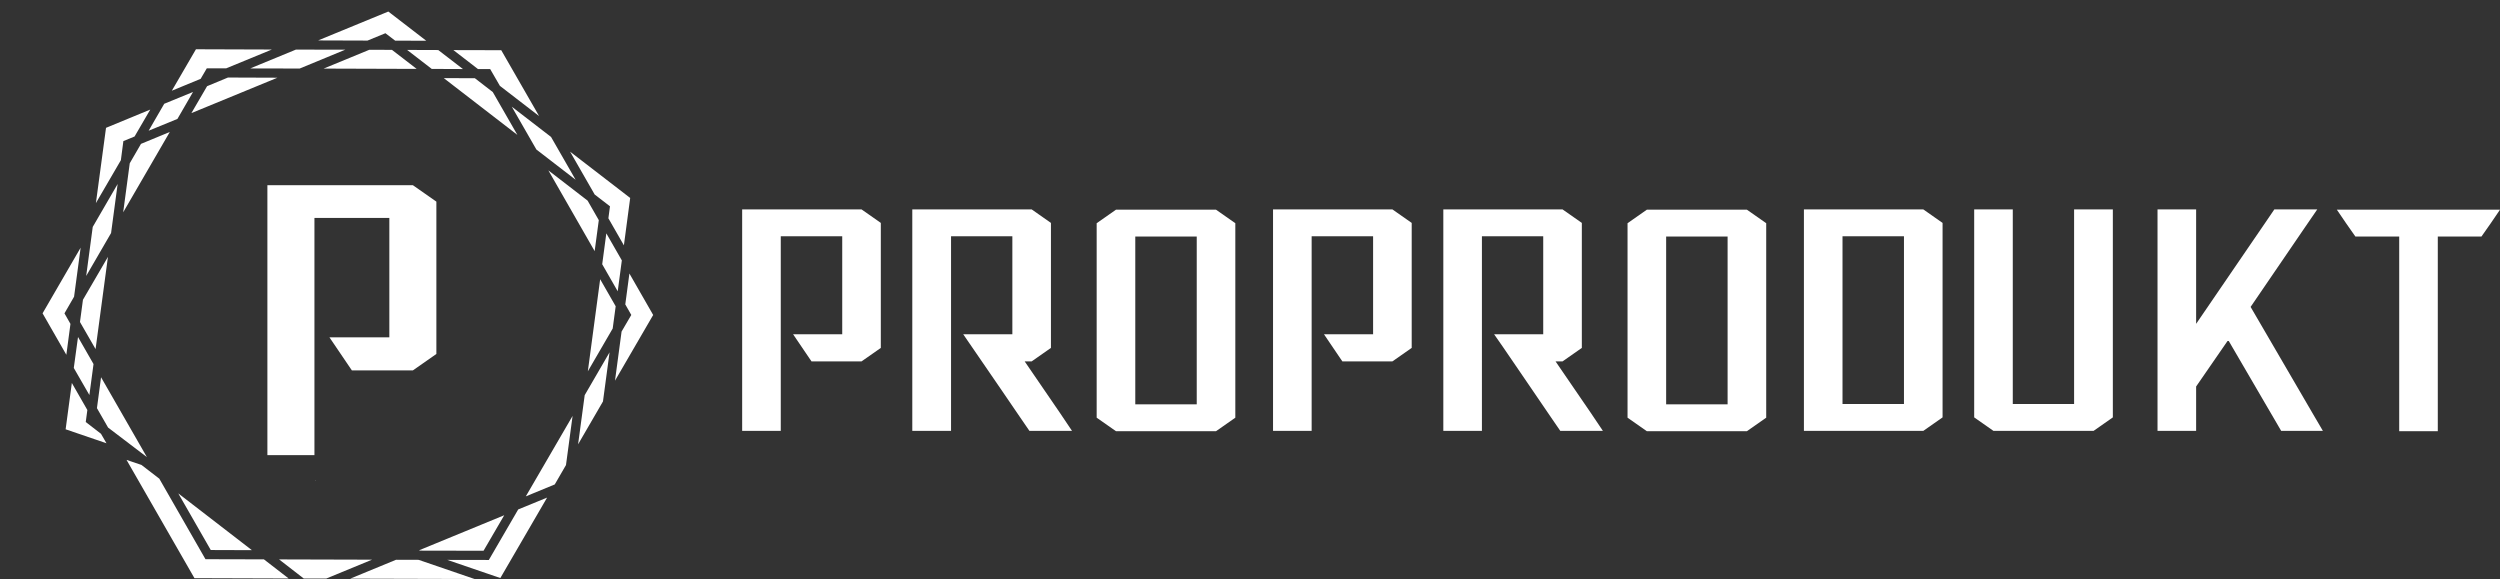 <?xml version="1.0" encoding="utf-8"?>
<!-- Generator: Adobe Illustrator 16.0.0, SVG Export Plug-In . SVG Version: 6.00 Build 0)  -->
<!DOCTYPE svg PUBLIC "-//W3C//DTD SVG 1.1//EN" "http://www.w3.org/Graphics/SVG/1.1/DTD/svg11.dtd">
<svg version="1.1" id="Vrstva_1" xmlns="http://www.w3.org/2000/svg" xmlns:xlink="http://www.w3.org/1999/xlink" x="0px" y="0px"
	 width="1420.245px" height="328.927px" viewBox="114.062 -6.555 1420.245 328.927"
	 enable-background="new 114.062 -6.555 1420.245 328.927" xml:space="preserve">
<rect x="114.062" y="-6.555" width="1420.245" height="328.927" fill="#333333" stroke="none"/>
<g id="color" display="none">
	<g display="inline">
		
			<linearGradient id="SVGID_1_" gradientUnits="userSpaceOnUse" x1="-916.728" y1="400.711" x2="-399.006" y2="401.565" gradientTransform="matrix(1 0 0 -1 0.04 443.043)">
			<stop  offset="0" style="stop-color:#692C90"/>
			<stop  offset="1" style="stop-color:#C63292"/>
		</linearGradient>
		<path fill="url(#SVGID_1_)" d="M-827.803,57.533l-5.827-8.51h1.155l3.196-2.234V26.088l-3.196-2.238h-19.768v36.686h6.418V28.299
			h10.154v16.229h-8.14l1.453,2.115l4.891,7.128l3.124,4.575l1.5,2.188h7.054L-827.803,57.533z"/>
		
			<linearGradient id="SVGID_2_" gradientUnits="userSpaceOnUse" x1="-916.728" y1="400.774" x2="-399.01" y2="401.628" gradientTransform="matrix(1 0 0 -1 0.04 443.043)">
			<stop  offset="0" style="stop-color:#692C90"/>
			<stop  offset="1" style="stop-color:#C63292"/>
		</linearGradient>
		<path fill="url(#SVGID_2_)" d="M-860.651,23.85h-19.767v36.686h6.394V28.299h10.178v16.229h-8.139l3.049,4.497h8.285l3.196-2.234
			V26.088L-860.651,23.85z"/>
		
			<linearGradient id="SVGID_3_" gradientUnits="userSpaceOnUse" x1="-916.726" y1="400.615" x2="-399.009" y2="401.469" gradientTransform="matrix(1 0 0 -1 0.04 443.043)">
			<stop  offset="0" style="stop-color:#692C90"/>
			<stop  offset="1" style="stop-color:#C63292"/>
		</linearGradient>
		<path fill="url(#SVGID_3_)" d="M-801.939,23.9h-16.572l-3.196,2.237v32.208l3.196,2.237h16.572l3.196-2.237V26.138L-801.939,23.9z
			 M-805.135,56.131h-10.178V28.35h10.178V56.131z"/>
		
			<linearGradient id="SVGID_4_" gradientUnits="userSpaceOnUse" x1="-916.731" y1="400.628" x2="-398.992" y2="401.483" gradientTransform="matrix(1 0 0 -1 0.04 443.043)">
			<stop  offset="0" style="stop-color:#692C90"/>
			<stop  offset="1" style="stop-color:#C63292"/>
		</linearGradient>
		<path fill="url(#SVGID_4_)" d="M-772.731,23.85h-19.768v36.686h6.394V28.299h10.178v16.229h-8.137l3.047,4.497h8.286l3.198-2.234
			V26.088L-772.731,23.85z"/>
		
			<linearGradient id="SVGID_5_" gradientUnits="userSpaceOnUse" x1="-916.729" y1="400.567" x2="-399.002" y2="401.421" gradientTransform="matrix(1 0 0 -1 0.04 443.043)">
			<stop  offset="0" style="stop-color:#692C90"/>
			<stop  offset="1" style="stop-color:#C63292"/>
		</linearGradient>
		<path fill="url(#SVGID_5_)" d="M-739.883,57.533l-5.827-8.51h1.155l3.198-2.234V26.088l-3.198-2.238h-19.741v36.686h6.392V28.299
			h10.154v16.229h-8.137l1.474,2.115l4.13,6.046l3.861,5.657l1.5,2.188h7.057L-739.883,57.533z"/>
		
			<linearGradient id="SVGID_6_" gradientUnits="userSpaceOnUse" x1="-916.723" y1="400.47" x2="-399.01" y2="401.324" gradientTransform="matrix(1 0 0 -1 0.04 443.043)">
			<stop  offset="0" style="stop-color:#692C90"/>
			<stop  offset="1" style="stop-color:#C63292"/>
		</linearGradient>
		<path fill="url(#SVGID_6_)" d="M-714.02,23.9h-16.569l-3.197,2.237v32.208l3.197,2.237h16.569l3.198-2.237V26.138L-714.02,23.9z
			 M-717.215,56.131h-10.179V28.35h10.179V56.131z"/>
		
			<linearGradient id="SVGID_7_" gradientUnits="userSpaceOnUse" x1="-916.721" y1="400.473" x2="-399.013" y2="401.327" gradientTransform="matrix(1 0 0 -1 0.04 443.043)">
			<stop  offset="0" style="stop-color:#692C90"/>
			<stop  offset="1" style="stop-color:#C63292"/>
		</linearGradient>
		<path fill="url(#SVGID_7_)" d="M-688.007,56.083h-10.178V28.299h10.178V56.083z M-684.809,23.85h-19.768v36.686h19.768
			l3.195-2.237v-32.21L-684.809,23.85z"/>
		
			<linearGradient id="SVGID_8_" gradientUnits="userSpaceOnUse" x1="-916.727" y1="400.426" x2="-399.007" y2="401.28" gradientTransform="matrix(1 0 0 -1 0.04 443.043)">
			<stop  offset="0" style="stop-color:#692C90"/>
			<stop  offset="1" style="stop-color:#C63292"/>
		</linearGradient>
		<path fill="url(#SVGID_8_)" d="M-659.831,23.85v32.233h-10.154V23.85h-6.392v34.447l3.195,2.237h16.572l3.196-2.237V23.85
			H-659.831z"/>
		
			<linearGradient id="SVGID_9_" gradientUnits="userSpaceOnUse" x1="-916.73" y1="400.37" x2="-398.998" y2="401.225" gradientTransform="matrix(1 0 0 -1 0.04 443.043)">
			<stop  offset="0" style="stop-color:#692C90"/>
			<stop  offset="1" style="stop-color:#C63292"/>
		</linearGradient>
		<path fill="url(#SVGID_9_)" d="M-620.297,57.682l-10.3-17.681l8.999-13.176l2.041-2.977h-7.107l-1.475,2.164l-2.876,4.204
			l-8.604,12.588V23.85h-6.395v36.686h6.395v-7.353l5.31-7.697l6.121,10.497l1.352,2.314l1.304,2.237h6.91L-620.297,57.682z"/>
		
			<linearGradient id="SVGID_10_" gradientUnits="userSpaceOnUse" x1="-916.726" y1="400.327" x2="-399.005" y2="401.182" gradientTransform="matrix(1 0 0 -1 0.04 443.043)">
			<stop  offset="0" style="stop-color:#692C90"/>
			<stop  offset="1" style="stop-color:#C63292"/>
		</linearGradient>
		<path fill="url(#SVGID_10_)" d="M-614.315,23.85l1.524,2.238l1.549,2.211h7.254v32.235h6.391V28.299h7.229l1.549-2.211
			l1.524-2.238H-614.315z"/>
		
			<linearGradient id="SVGID_11_" gradientUnits="userSpaceOnUse" x1="-916.647" y1="414.443" x2="-399.11" y2="415.297" gradientTransform="matrix(1 0 0 -1 0.04 443.043)">
			<stop  offset="0" style="stop-color:#692C90"/>
			<stop  offset="1" style="stop-color:#C63292"/>
		</linearGradient>
		<path fill="url(#SVGID_11_)" d="M-631.015,30.218l2.876-4.204L-631.015,30.218z"/>
	</g>
	<g display="inline">
		
			<linearGradient id="SVGID_12_" gradientUnits="userSpaceOnUse" x1="-755.395" y1="508.748" x2="-710.255" y2="508.748" gradientTransform="matrix(1 0 0 -1 0.04 443.043)">
			<stop  offset="0" style="stop-color:#692C90"/>
			<stop  offset="1" style="stop-color:#C63292"/>
		</linearGradient>
		<path fill="url(#SVGID_12_)" d="M-716.498-101.758h-38.857v72.105h12.569v-63.36h20.008v31.898h-16l5.993,8.84h16.288l6.282-4.394
			V-97.36L-716.498-101.758z"/>
		
			<linearGradient id="SVGID_13_" gradientUnits="userSpaceOnUse" x1="-815.452" y1="515.392" x2="-652.342" y2="515.392" gradientTransform="matrix(1 0 0 -1 0.04 443.043)">
			<stop  offset="0" style="stop-color:#692C90"/>
			<stop  offset="1" style="stop-color:#C63292"/>
		</linearGradient>
		<path fill="url(#SVGID_13_)" d="M-652.302-67.083l-10.199,17.551l1.759-13.12l2.594-4.438l-1.604-2.814l1.1-8.255L-652.302-67.083
			z M-692.089-13.586l-5.527,9.484l-16.939-0.032l-0.28-0.095L-692.089-13.586z M-759.497-4.259l-10.987-0.038l-8.677-15.13
			L-759.497-4.259z M-775.66-121.004l4.194-7.193l5.58-2.314l13.215,0.051L-775.66-121.004z M-740.337-132.899l12.209-5.027
			l6.048,0.023l6.601,5.083L-740.337-132.899z M-708.24-130.354l8.31,0.024l4.785,3.702l6.568,11.438L-708.24-130.354z
			 M-680.298-105.71l10.48,8.082l2.989,5.215l-1.107,8.275L-680.298-105.71z M-673.829-40.117l-1.763,13.123l-3.002,5.183
			l-7.73,3.188L-673.829-40.117z M-670.596-45.661l6.641-11.44l-1.759,13.124l-6.644,11.442L-670.596-45.661z M-662.317-69.409
			l-0.796,5.939l-6.644,11.439l3.293-24.604L-662.317-69.409z M-661.772-73.409l-4.144-7.225l1.1-8.256l4.143,7.226L-661.772-73.409
			z M-658.441-98.344l-1.681,12.658l-4.143-7.225l0.426-3.205l-4.089-3.15l-6.566-11.44L-658.441-98.344z M-673.021-103.203
			l-10.48-8.082l-6.569-11.438l10.485,8.082L-673.021-103.203z M-692.886-137.812l10.117,17.601l-10.48-8.077l-2.593-4.482
			l-3.251,0.002l-6.574-5.074L-692.886-137.812z M-703.12-132.779l-8.333-0.034l-6.576-5.071l8.312,0.026L-703.12-132.779z
			 M-723.052-148.141l10.134,7.804l-8.313-0.029l-2.595-1.983l-4.785,1.966l-13.194-0.043L-723.052-148.141z M-747.744-137.972
			l13.2,0.021l-12.185,5.037l-13.225-0.026L-747.744-137.972z M-774.44-138.061l20.283,0.067l-12.211,5.026l-5.169-0.009
			l-1.645,2.813l-7.7,3.177L-774.44-138.061z M-782.914-123.501l7.69-3.152l-4.166,7.198l-7.69,3.151L-782.914-123.501z
			 M-781.425-115.972l-12.451,21.46l1.752-13.102l3.004-5.18L-781.425-115.972z M-797.113-88.971l-6.648,11.466l1.75-13.101
			l6.653-11.465L-797.113-88.971z M-798.463-117.076l11.818-4.876l-4.19,7.19l-2.994,1.229l-0.667,5.103l-6.672,11.457
			L-798.463-117.076z M-815.412-67.524l10.168-17.537l-1.755,13.102l-2.566,4.444l1.602,2.814l-1.097,8.254L-815.412-67.524z
			 M-805.421-65.205l0.795-5.94l6.677-11.458l-3.304,24.631L-805.421-65.205z M-805.944-61.2l4.144,7.227l-1.106,8.276l-4.166-7.231
			L-805.944-61.2z M-809.253-36.545l1.659-12.377l4.142,7.226l-0.427,3.207l4.069,3.141l1.467,2.533L-809.253-36.545z
			 M-797.913-37.011l-2.975-5.184l1.1-8.254l12.24,21.323L-797.913-37.011z M-774.839,3.226l-18.142-31.595l3.983,1.342l4.769,3.674
			l12.332,21.509l15.611,0.04l6.615,5.111L-774.839,3.226z M-739.641,3.328l-6.002-0.013l-6.591-5.104l24.833,0.072L-739.641,3.328z
			 M-733.228,3.351l12.24-5.042l6.026,0.02l14.932,5.116L-733.228,3.351z M-693.129,3.189l-14.166-4.848l11.093,0.021l7.847-13.501
			l7.719-3.164L-693.129,3.189z"/>
		
			<linearGradient id="SVGID_14_" gradientUnits="userSpaceOnUse" x1="-742.596" y1="465.956" x2="-742.449" y2="465.956" gradientTransform="matrix(1 0 0 -1 0.04 443.043)">
			<stop  offset="0" style="stop-color:#692C90"/>
			<stop  offset="1" style="stop-color:#C63292"/>
		</linearGradient>
		<path fill="url(#SVGID_14_)" d="M-742.556-22.962v0.098h0.146C-742.459-22.888-742.507-22.914-742.556-22.962z"/>
	</g>
</g>
<g>
	<path fill="#FFFFFF" d="M348.604,98.642h-82.638v153.346h26.73V117.24h42.551v67.839h-34.029l12.746,18.799h34.64l13.359-9.344
		v-86.539L348.604,98.642z"/>
	<path fill="#FFFFFF" d="M485.128,172.383l-21.689,37.325l3.739-27.902l5.518-9.441l-3.41-5.984l2.339-17.557L485.128,172.383z
		 M400.514,286.153l-11.754,20.174l-36.024-0.071l-0.597-0.199L400.514,286.153z M257.159,305.989l-23.366-0.08l-18.453-32.175
		L257.159,305.989z M222.785,57.709l8.92-15.298l11.865-4.923l28.105,0.107L222.785,57.709z M297.906,32.413l25.965-10.691
		l12.861,0.05l14.036,10.813L297.906,32.413z M366.166,37.825l17.671,0.054l10.177,7.872l13.97,24.327L366.166,37.825z
		 M425.59,90.236l22.288,17.188l6.357,11.091l-2.354,17.601L425.59,90.236z M439.347,229.73l-3.749,27.908l-6.384,11.021
		l-16.439,6.778L439.347,229.73z M446.223,217.94l14.123-24.33l-3.739,27.91l-14.13,24.334L446.223,217.94z M463.828,167.436
		l-1.692,12.634l-14.129,24.328l7.003-52.326L463.828,167.436z M464.987,158.93l-8.813-15.364l2.338-17.556l8.811,15.364
		L464.987,158.93z M472.071,105.901l-3.574,26.92l-8.811-15.363l0.905-6.816l-8.696-6.699L437.932,79.61L472.071,105.901z
		 M441.066,95.567L418.777,78.38l-13.972-24.326l22.3,17.188L441.066,95.567z M398.819,21.967l21.517,37.429l-22.289-17.178
		l-5.514-9.532l-6.914,0.006L371.638,21.9L398.819,21.967z M377.055,32.671l-17.722-0.073l-13.985-10.784l17.677,0.059
		L377.055,32.671z M334.666,0l21.552,16.596l-17.679-0.062l-5.519-4.218l-10.177,4.182l-28.06-0.094L334.666,0z M282.153,21.626
		l28.073,0.042L284.313,32.38l-28.124-0.06L282.153,21.626z M225.379,21.435l43.137,0.146l-25.971,10.69l-10.993-0.021l-3.497,5.979
		l-16.376,6.756L225.379,21.435z M207.359,52.4l16.354-6.704l-8.857,15.308l-16.357,6.704L207.359,52.4z M210.523,68.413
		l-26.479,45.638l3.728-27.862l6.388-11.016L210.523,68.413z M177.162,125.835l-14.14,24.382l3.722-27.858l14.149-24.382
		L177.162,125.835z M174.291,66.063l25.135-10.369l-8.912,15.292l-6.365,2.614l-1.421,10.853l-14.188,24.364L174.291,66.063z
		 M138.246,171.444l21.626-37.296l-3.731,27.86l-5.459,9.454l3.406,5.984l-2.334,17.555L138.246,171.444z M159.494,176.377
		l1.69-12.634l14.199-24.367l-7.025,52.382L159.494,176.377z M158.381,184.894l8.813,15.369l-2.352,17.601l-8.859-15.379
		L158.381,184.894z M151.345,237.327l3.528-26.321l8.809,15.366l-0.908,6.819l8.652,6.681l3.121,5.387L151.345,237.327z
		 M175.461,236.337l-6.326-11.023l2.339-17.554l26.03,45.348L175.461,236.337z M224.53,321.906l-38.581-67.19l8.471,2.854
		l10.142,7.813l26.224,45.742l33.2,0.085l14.068,10.871L224.53,321.906z M299.387,322.124l-12.764-0.024l-14.019-10.854
		l52.813,0.152L299.387,322.124z M313.025,322.172l26.03-10.724l12.816,0.04l31.754,10.883L313.025,322.172z M398.303,321.829
		l-30.127-10.31l23.591,0.045l16.688-28.712l16.415-6.729L398.303,321.829z"/>
	<path fill="#FFFFFF" d="M293.188,266.214v0.208h0.312C293.394,266.372,293.289,266.315,293.188,266.214z"/>
</g>
<g>
	<path fill="#FFFFFF" d="M716.168,227.94l-19.99-29.187h3.963l10.96-7.667v-71.012l-10.96-7.678h-67.807v125.839h22.014V127.659
		h34.831v55.669h-27.924l4.985,7.255l16.775,24.449l10.718,15.695l5.148,7.505h24.196L716.168,227.94z"/>
	<path fill="#FFFFFF" d="M603.489,112.399h-67.807v125.838h21.933V127.66h34.915v55.669h-27.92l10.46,15.425h28.419l10.961-7.667
		v-71.011L603.489,112.399z"/>
	<path fill="#FFFFFF" d="M804.884,112.573H748.04l-10.963,7.675v110.482l10.963,7.674h56.844l10.963-7.674V120.248L804.884,112.573z
		 M793.924,223.131h-34.912v-95.296h34.912V223.131z"/>
	<path fill="#FFFFFF" d="M905.079,112.399h-67.808v125.838h21.934V127.66h34.911v55.669h-27.912l10.451,15.425h28.424l10.968-7.667
		v-71.011L905.079,112.399z"/>
	<path fill="#FFFFFF" d="M1017.754,227.94l-19.993-29.187h3.967l10.967-7.667v-71.012l-10.967-7.678h-67.721v125.839h21.929V127.659
		h34.828v55.669h-27.913l5.058,7.255l14.166,20.739l13.24,19.406l5.149,7.505h24.208L1017.754,227.94z"/>
	<path fill="#FFFFFF" d="M1106.471,112.573h-56.84l-10.965,7.675v110.482l10.965,7.674h56.84l10.973-7.674V120.248L1106.471,112.573
		z M1095.51,223.131h-34.914v-95.296h34.914V223.131z"/>
	<path fill="#FFFFFF" d="M1195.7,222.966h-34.912v-95.307h34.912V222.966z M1206.672,112.399h-67.808v125.838h67.808l10.961-7.675
		V120.076L1206.672,112.399z"/>
	<path fill="#FFFFFF" d="M1292.353,112.399v110.567h-34.834V112.399h-21.926v118.163l10.959,7.675h56.848l10.964-7.675V112.399
		H1292.353L1292.353,112.399z"/>
	<path fill="#FFFFFF" d="M1427.965,228.45l-35.332-60.65l30.867-45.196l7.003-10.208h-24.38l-5.059,7.425l-9.864,14.42
		l-29.52,43.181v-65.024h-21.932v125.838h21.932v-25.218l18.216-26.402l20.996,36.006l4.639,7.939l4.471,7.675h23.701
		L1427.965,228.45z"/>
	<path fill="#FFFFFF" d="M1441.621,112.571l5.229,7.678l5.313,7.583h24.883v110.576h21.922V127.832h24.798l5.312-7.583l5.23-7.678
		H1441.621L1441.621,112.571z"/>
	<path fill="#FFFFFF" d="M1391.197,134.243l9.867-14.419L1391.197,134.243z"/>
</g>
</svg>
